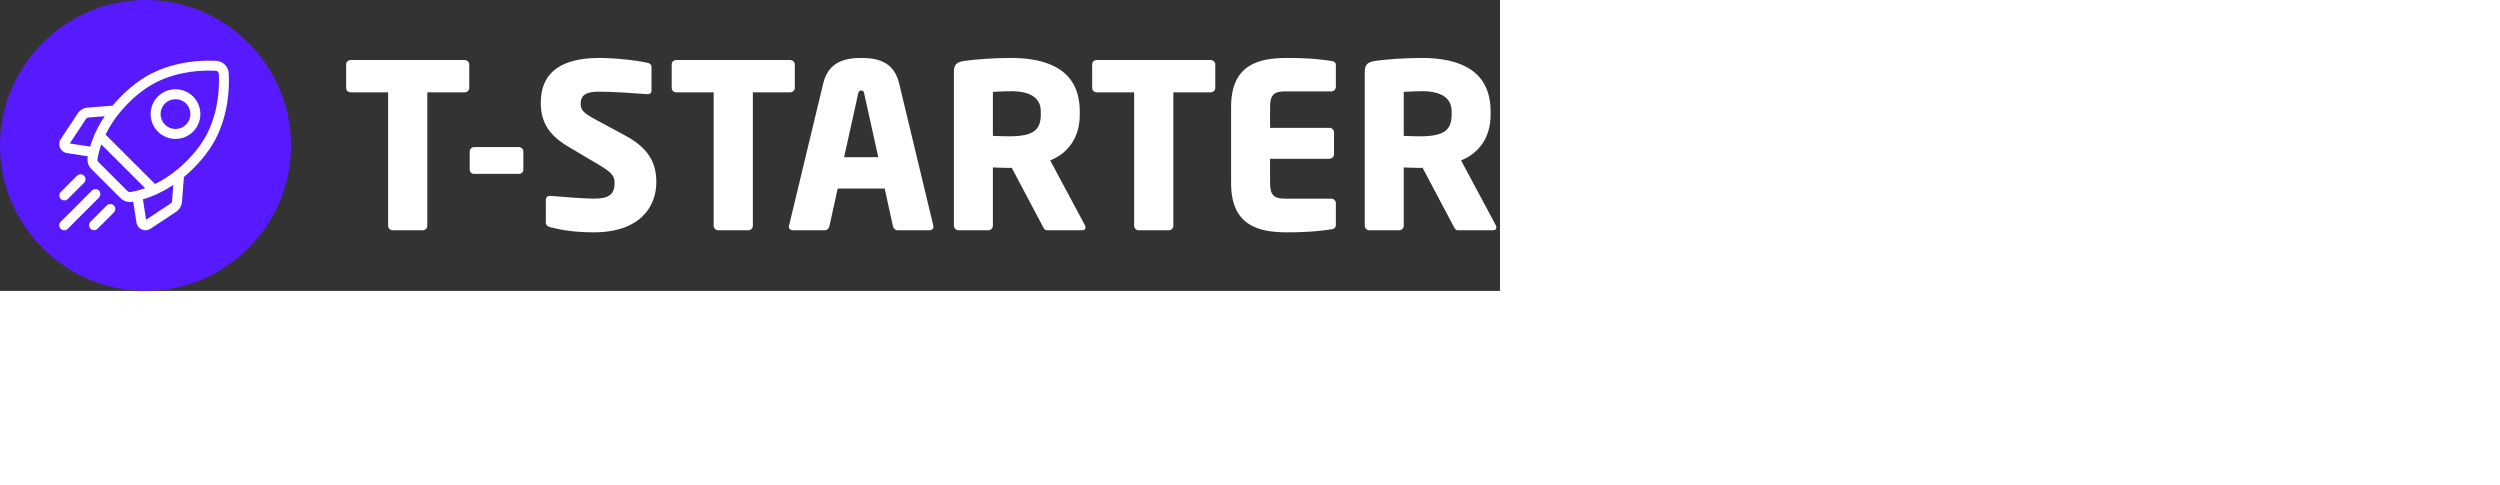 <svg width="165" height="32" transform="scale(0.6)" viewBox="0 0 165 32" fill="none" xmlns="http://www.w3.org/2000/svg">
<rect x="0" y="0" width="165" height="32" fill="#333333" stroke="none"/>
<path d="M16.009 0C7.216 0 0 7.212 0 16C0 24.788 7.216 32 16.009 32C24.802 32 32.019 24.788 32.019 16C32.019 7.212 24.802 0 16.009 0Z" fill="#571AFF"/>
<path d="M25.162 8.064C25.122 7.323 24.532 6.733 23.791 6.693C22.294 6.611 19.366 6.691 16.566 8.138C15.139 8.876 13.629 10.127 12.425 11.57C12.41 11.588 12.396 11.606 12.381 11.624L9.647 11.835C9.197 11.87 8.796 12.105 8.547 12.482L6.682 15.301C6.493 15.586 6.463 15.943 6.602 16.256C6.74 16.569 7.025 16.787 7.363 16.839L9.666 17.196C9.658 17.241 9.65 17.285 9.642 17.33C9.566 17.789 9.718 18.26 10.049 18.591L13.257 21.798C13.532 22.072 13.903 22.224 14.284 22.224C14.362 22.224 14.441 22.217 14.519 22.204C14.564 22.197 14.608 22.188 14.653 22.18L15.01 24.482C15.062 24.82 15.28 25.105 15.593 25.243C15.724 25.301 15.861 25.329 15.999 25.329C16.191 25.329 16.383 25.273 16.549 25.163L19.37 23.299C19.747 23.05 19.983 22.649 20.017 22.2L20.229 19.467C20.247 19.453 20.265 19.438 20.282 19.423C21.727 18.22 22.978 16.711 23.717 15.284C25.165 12.486 25.244 9.559 25.162 8.064ZM18.767 22.387L16.068 24.17L15.721 21.926C16.861 21.591 17.989 21.054 19.064 20.335L18.927 22.115C18.918 22.226 18.86 22.325 18.767 22.387ZM14.031 21.024L10.822 17.818C10.74 17.736 10.703 17.621 10.721 17.51C10.816 16.94 10.965 16.398 11.148 15.886L15.962 20.698C15.348 20.918 14.798 21.049 14.338 21.126C14.227 21.144 14.113 21.106 14.031 21.024ZM9.731 12.925L11.512 12.787C10.792 13.861 10.255 14.989 9.92 16.129L7.675 15.781L9.459 13.084C9.521 12.991 9.62 12.933 9.731 12.925ZM19.581 18.584C18.698 19.32 17.84 19.853 17.05 20.238L11.609 14.801C12.114 13.769 12.731 12.91 13.265 12.27C14.38 10.935 15.766 9.782 17.069 9.109C19.639 7.781 22.346 7.709 23.731 7.784C23.914 7.794 24.06 7.94 24.07 8.123C24.146 9.508 24.074 12.213 22.745 14.782C22.071 16.084 20.918 17.469 19.581 18.584Z" fill="white"/>
<path d="M19.305 15.28C20.005 15.28 20.706 15.013 21.238 14.481C21.755 13.964 22.04 13.278 22.04 12.548C22.04 11.818 21.755 11.132 21.238 10.616C20.172 9.55 18.437 9.55 17.371 10.616C16.855 11.132 16.57 11.818 16.57 12.548C16.57 13.278 16.855 13.964 17.371 14.481C17.904 15.014 18.604 15.28 19.305 15.28ZM18.145 11.389C18.464 11.069 18.885 10.909 19.305 10.909C19.725 10.909 20.145 11.069 20.465 11.389C20.775 11.698 20.945 12.11 20.945 12.548C20.945 12.986 20.775 13.398 20.465 13.708C19.825 14.347 18.784 14.347 18.145 13.708C17.835 13.398 17.664 12.986 17.664 12.548C17.664 12.11 17.835 11.698 18.145 11.389Z" fill="white"/>
<path d="M7.074 22.047C7.214 22.047 7.354 21.994 7.461 21.887L9.247 20.102C9.46 19.889 9.46 19.543 9.247 19.329C9.033 19.116 8.687 19.116 8.473 19.329L6.688 21.114C6.474 21.327 6.474 21.673 6.688 21.887C6.794 21.994 6.934 22.047 7.074 22.047Z" fill="white"/>
<path d="M10.882 20.965C10.669 20.751 10.323 20.751 10.109 20.965L6.676 24.396C6.462 24.61 6.462 24.956 6.676 25.169C6.783 25.276 6.923 25.329 7.063 25.329C7.203 25.329 7.343 25.276 7.449 25.169L10.882 21.738C11.096 21.524 11.096 21.178 10.882 20.965Z" fill="white"/>
<path d="M11.747 22.601L9.961 24.385C9.747 24.599 9.747 24.945 9.961 25.158C10.068 25.265 10.208 25.318 10.348 25.318C10.488 25.318 10.628 25.265 10.735 25.158L12.52 23.374C12.734 23.16 12.734 22.814 12.52 22.601C12.307 22.387 11.96 22.387 11.747 22.601Z" fill="white"/>
<path d="M51.089 10.156H47.004V24.826C47.004 25.103 46.777 25.33 46.499 25.33H43.196C42.918 25.33 42.691 25.103 42.691 24.826V10.156H38.581C38.303 10.156 38.076 9.955 38.076 9.677V7.081C38.076 6.804 38.303 6.603 38.581 6.603H51.089C51.367 6.603 51.619 6.804 51.619 7.081V9.677C51.619 9.955 51.367 10.156 51.089 10.156Z" fill="white"/>
<path d="M57.065 19.129H52.172C51.895 19.129 51.668 18.952 51.668 18.675V16.659C51.668 16.381 51.895 16.18 52.172 16.18H57.065C57.342 16.18 57.569 16.381 57.569 16.659V18.675C57.569 18.952 57.342 19.129 57.065 19.129Z" fill="white"/>
<path d="M65.312 25.556C63.32 25.556 61.832 25.329 60.545 25.001C60.293 24.926 60.041 24.774 60.041 24.497V22.027C60.041 21.674 60.243 21.548 60.495 21.548C60.52 21.548 60.545 21.548 60.571 21.548C61.605 21.649 64.379 21.851 65.362 21.851C67.102 21.851 67.607 21.296 67.607 20.086C67.607 19.355 67.254 18.952 65.942 18.171L62.462 16.104C60.117 14.718 59.486 13.13 59.486 11.29C59.486 8.517 61.05 6.375 65.942 6.375C67.783 6.375 70.331 6.677 71.289 6.929C71.491 6.98 71.667 7.106 71.667 7.383V9.929C71.667 10.156 71.566 10.357 71.239 10.357C71.239 10.357 71.213 10.357 71.188 10.357C70.482 10.307 67.556 10.08 65.842 10.08C64.404 10.08 63.874 10.509 63.874 11.416C63.874 12.122 64.202 12.449 65.564 13.18L68.792 14.919C71.415 16.331 72.197 17.994 72.197 20.036C72.197 22.707 70.431 25.556 65.312 25.556Z" fill="white"/>
<path d="M86.9 10.156H82.814V24.826C82.814 25.103 82.587 25.33 82.31 25.33H79.006C78.729 25.33 78.502 25.103 78.502 24.826V10.156H74.391C74.114 10.156 73.887 9.955 73.887 9.677V7.081C73.887 6.804 74.114 6.603 74.391 6.603H86.9C87.177 6.603 87.429 6.804 87.429 7.081V9.677C87.429 9.955 87.177 10.156 86.9 10.156Z" fill="white"/>
<path d="M102.258 25.329H98.727C98.475 25.329 98.273 25.127 98.223 24.875L97.315 20.742H92.145L91.237 24.875C91.187 25.127 90.985 25.329 90.733 25.329H87.202C86.95 25.329 86.773 25.178 86.773 24.926C86.773 24.901 86.799 24.85 86.799 24.8L90.556 9.173C91.136 6.753 93.003 6.375 94.743 6.375C96.483 6.375 98.324 6.753 98.904 9.173L102.661 24.8C102.661 24.85 102.687 24.901 102.687 24.926C102.687 25.178 102.51 25.329 102.258 25.329ZM95.071 10.332C95.02 10.08 94.97 9.954 94.743 9.954C94.516 9.954 94.44 10.08 94.39 10.332L92.851 17.289H96.609L95.071 10.332Z" fill="white"/>
<path d="M119.027 25.329H115.169C114.891 25.329 114.79 25.077 114.664 24.825L111.285 18.448L111.008 18.473C110.478 18.473 109.696 18.423 109.217 18.423V24.825C109.217 25.102 108.99 25.329 108.713 25.329H105.434C105.157 25.329 104.93 25.102 104.93 24.825V7.912C104.93 7.056 105.283 6.829 106.065 6.703C107.225 6.526 109.368 6.375 111.184 6.375C115.471 6.375 118.775 7.812 118.775 12.273V12.601C118.775 15.272 117.363 16.91 115.522 17.642L119.33 24.749C119.38 24.85 119.406 24.951 119.406 25.026C119.406 25.203 119.305 25.329 119.027 25.329ZM114.488 12.273C114.488 10.735 113.303 10.03 111.184 10.03C110.831 10.03 109.52 10.08 109.217 10.105V14.945C109.494 14.97 110.73 14.995 111.008 14.995C113.656 14.995 114.488 14.315 114.488 12.601V12.273Z" fill="white"/>
<path d="M133.152 10.156H129.066V24.826C129.066 25.103 128.839 25.33 128.562 25.33H125.258C124.981 25.33 124.754 25.103 124.754 24.826V10.156H120.643C120.366 10.156 120.139 9.955 120.139 9.677V7.081C120.139 6.804 120.366 6.603 120.643 6.603H133.152C133.429 6.603 133.681 6.804 133.681 7.081V9.677C133.681 9.955 133.429 10.156 133.152 10.156Z" fill="white"/>
<path d="M146.441 25.228C145.558 25.354 144.272 25.556 141.548 25.556C138.295 25.556 135.42 24.724 135.42 20.137V11.769C135.42 7.182 138.32 6.375 141.574 6.375C144.297 6.375 145.558 6.577 146.441 6.703C146.794 6.753 146.945 6.879 146.945 7.207V9.551C146.945 9.828 146.718 10.055 146.441 10.055H141.321C140.136 10.055 139.707 10.458 139.707 11.769V14.062H146.239C146.516 14.062 146.743 14.289 146.743 14.566V16.961C146.743 17.238 146.516 17.465 146.239 17.465H139.707V20.137C139.707 21.447 140.136 21.851 141.321 21.851H146.441C146.718 21.851 146.945 22.077 146.945 22.355V24.699C146.945 25.026 146.794 25.178 146.441 25.228Z" fill="white"/>
<path d="M164.221 25.329H160.362C160.085 25.329 159.984 25.077 159.858 24.825L156.478 18.448L156.201 18.473C155.671 18.473 154.889 18.423 154.41 18.423V24.825C154.41 25.102 154.183 25.329 153.906 25.329H150.627C150.35 25.329 150.123 25.102 150.123 24.825V7.912C150.123 7.056 150.476 6.829 151.258 6.703C152.418 6.526 154.562 6.375 156.377 6.375C160.665 6.375 163.968 7.812 163.968 12.273V12.601C163.968 15.272 162.556 16.91 160.715 17.642L164.523 24.749C164.574 24.85 164.599 24.951 164.599 25.026C164.599 25.203 164.498 25.329 164.221 25.329ZM159.681 12.273C159.681 10.735 158.496 10.03 156.377 10.03C156.024 10.03 154.713 10.08 154.41 10.105V14.945C154.688 14.97 155.923 14.995 156.201 14.995C158.849 14.995 159.681 14.315 159.681 12.601V12.273Z" fill="white"/>
</svg>

